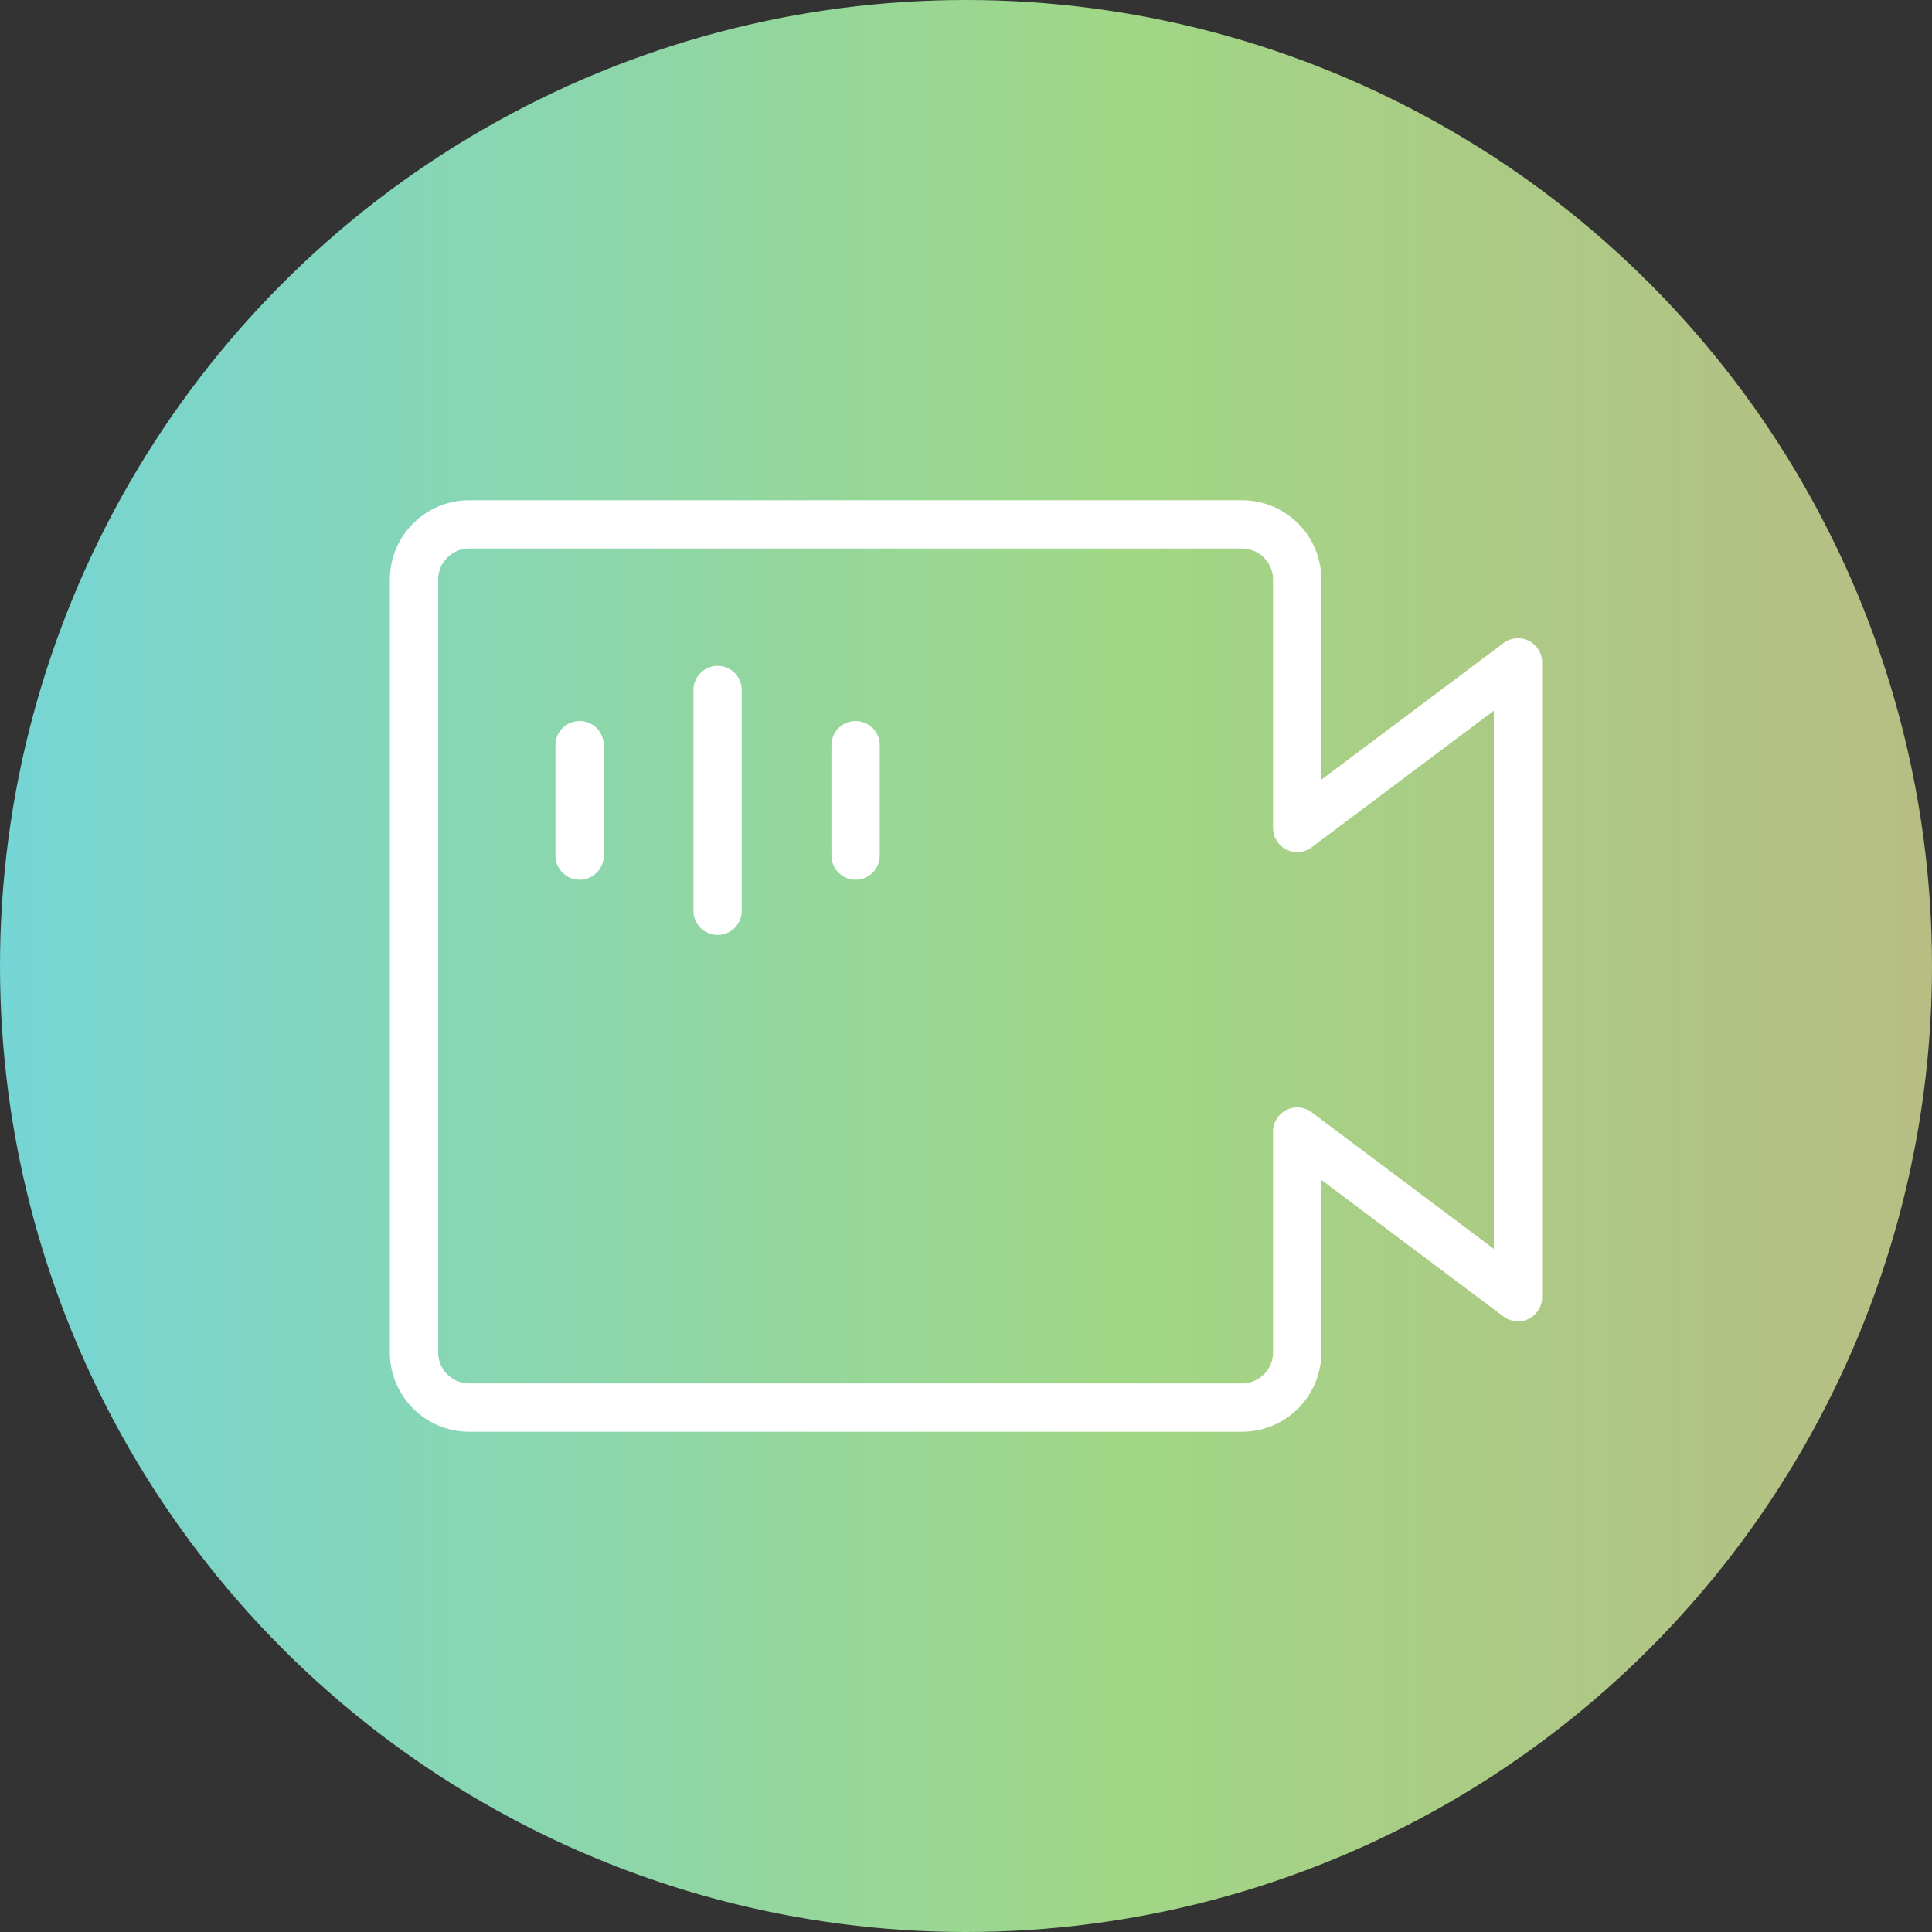 <?xml version="1.0" encoding="UTF-8"?>
<svg width="80px" height="80px" viewBox="0 0 80 80" version="1.1" xmlns="http://www.w3.org/2000/svg" xmlns:xlink="http://www.w3.org/1999/xlink">
    <rect x="0" y="0" width="80" height="80" fill="#333333" stroke="none"/>
    <title>编组 22</title>
    <defs>
        <linearGradient x1="0%" y1="50%" x2="100%" y2="50%" id="linearGradient-1">
            <stop stop-color="#75D5D6" offset="0%"></stop>
            <stop stop-color="#A0D786" offset="57.607%"></stop>
            <stop stop-color="#B8BD84" offset="100%"></stop>
        </linearGradient>
    </defs>
    <g id="页面-1" stroke="none" stroke-width="1" fill="none" fill-rule="evenodd">
        <g id="产品中心-元宇宙" transform="translate(-338, -3327)">
            <g id="编组-44" transform="translate(338, 2901)">
                <g id="编组-22" transform="translate(0, 426)">
                    <circle id="椭圆形" fill="url(#linearGradient-1)" cx="40" cy="40" r="40"></circle>
                    <g id="编组-34" transform="translate(8, 8)">
                        <rect id="矩形" fill="#D8D8D8" opacity="0" x="0" y="0" width="64" height="64"></rect>
                        <g id="编组" transform="translate(9.143, 13.714)" stroke="#FFFFFF" stroke-linecap="round" stroke-linejoin="round" stroke-width="2">
                            <path d="M0,2.286 C0,1.023 1.023,0 2.286,0 L34.286,0 C35.548,0 36.571,1.023 36.571,2.286 L36.571,12.571 L45.714,5.714 L45.714,32 L36.571,25.143 L36.571,34.286 C36.571,35.548 35.548,36.571 34.286,36.571 L2.286,36.571 C1.023,36.571 0,35.548 0,34.286 L0,2.286 Z" id="路径"></path>
                            <line x1="6.857" y1="9.143" x2="6.857" y2="13.714" id="路径"></line>
                            <line x1="12.571" y1="6.857" x2="12.571" y2="16" id="路径"></line>
                            <line x1="18.286" y1="9.143" x2="18.286" y2="13.714" id="路径"></line>
                        </g>
                    </g>
                </g>
            </g>
        </g>
    </g>
</svg>